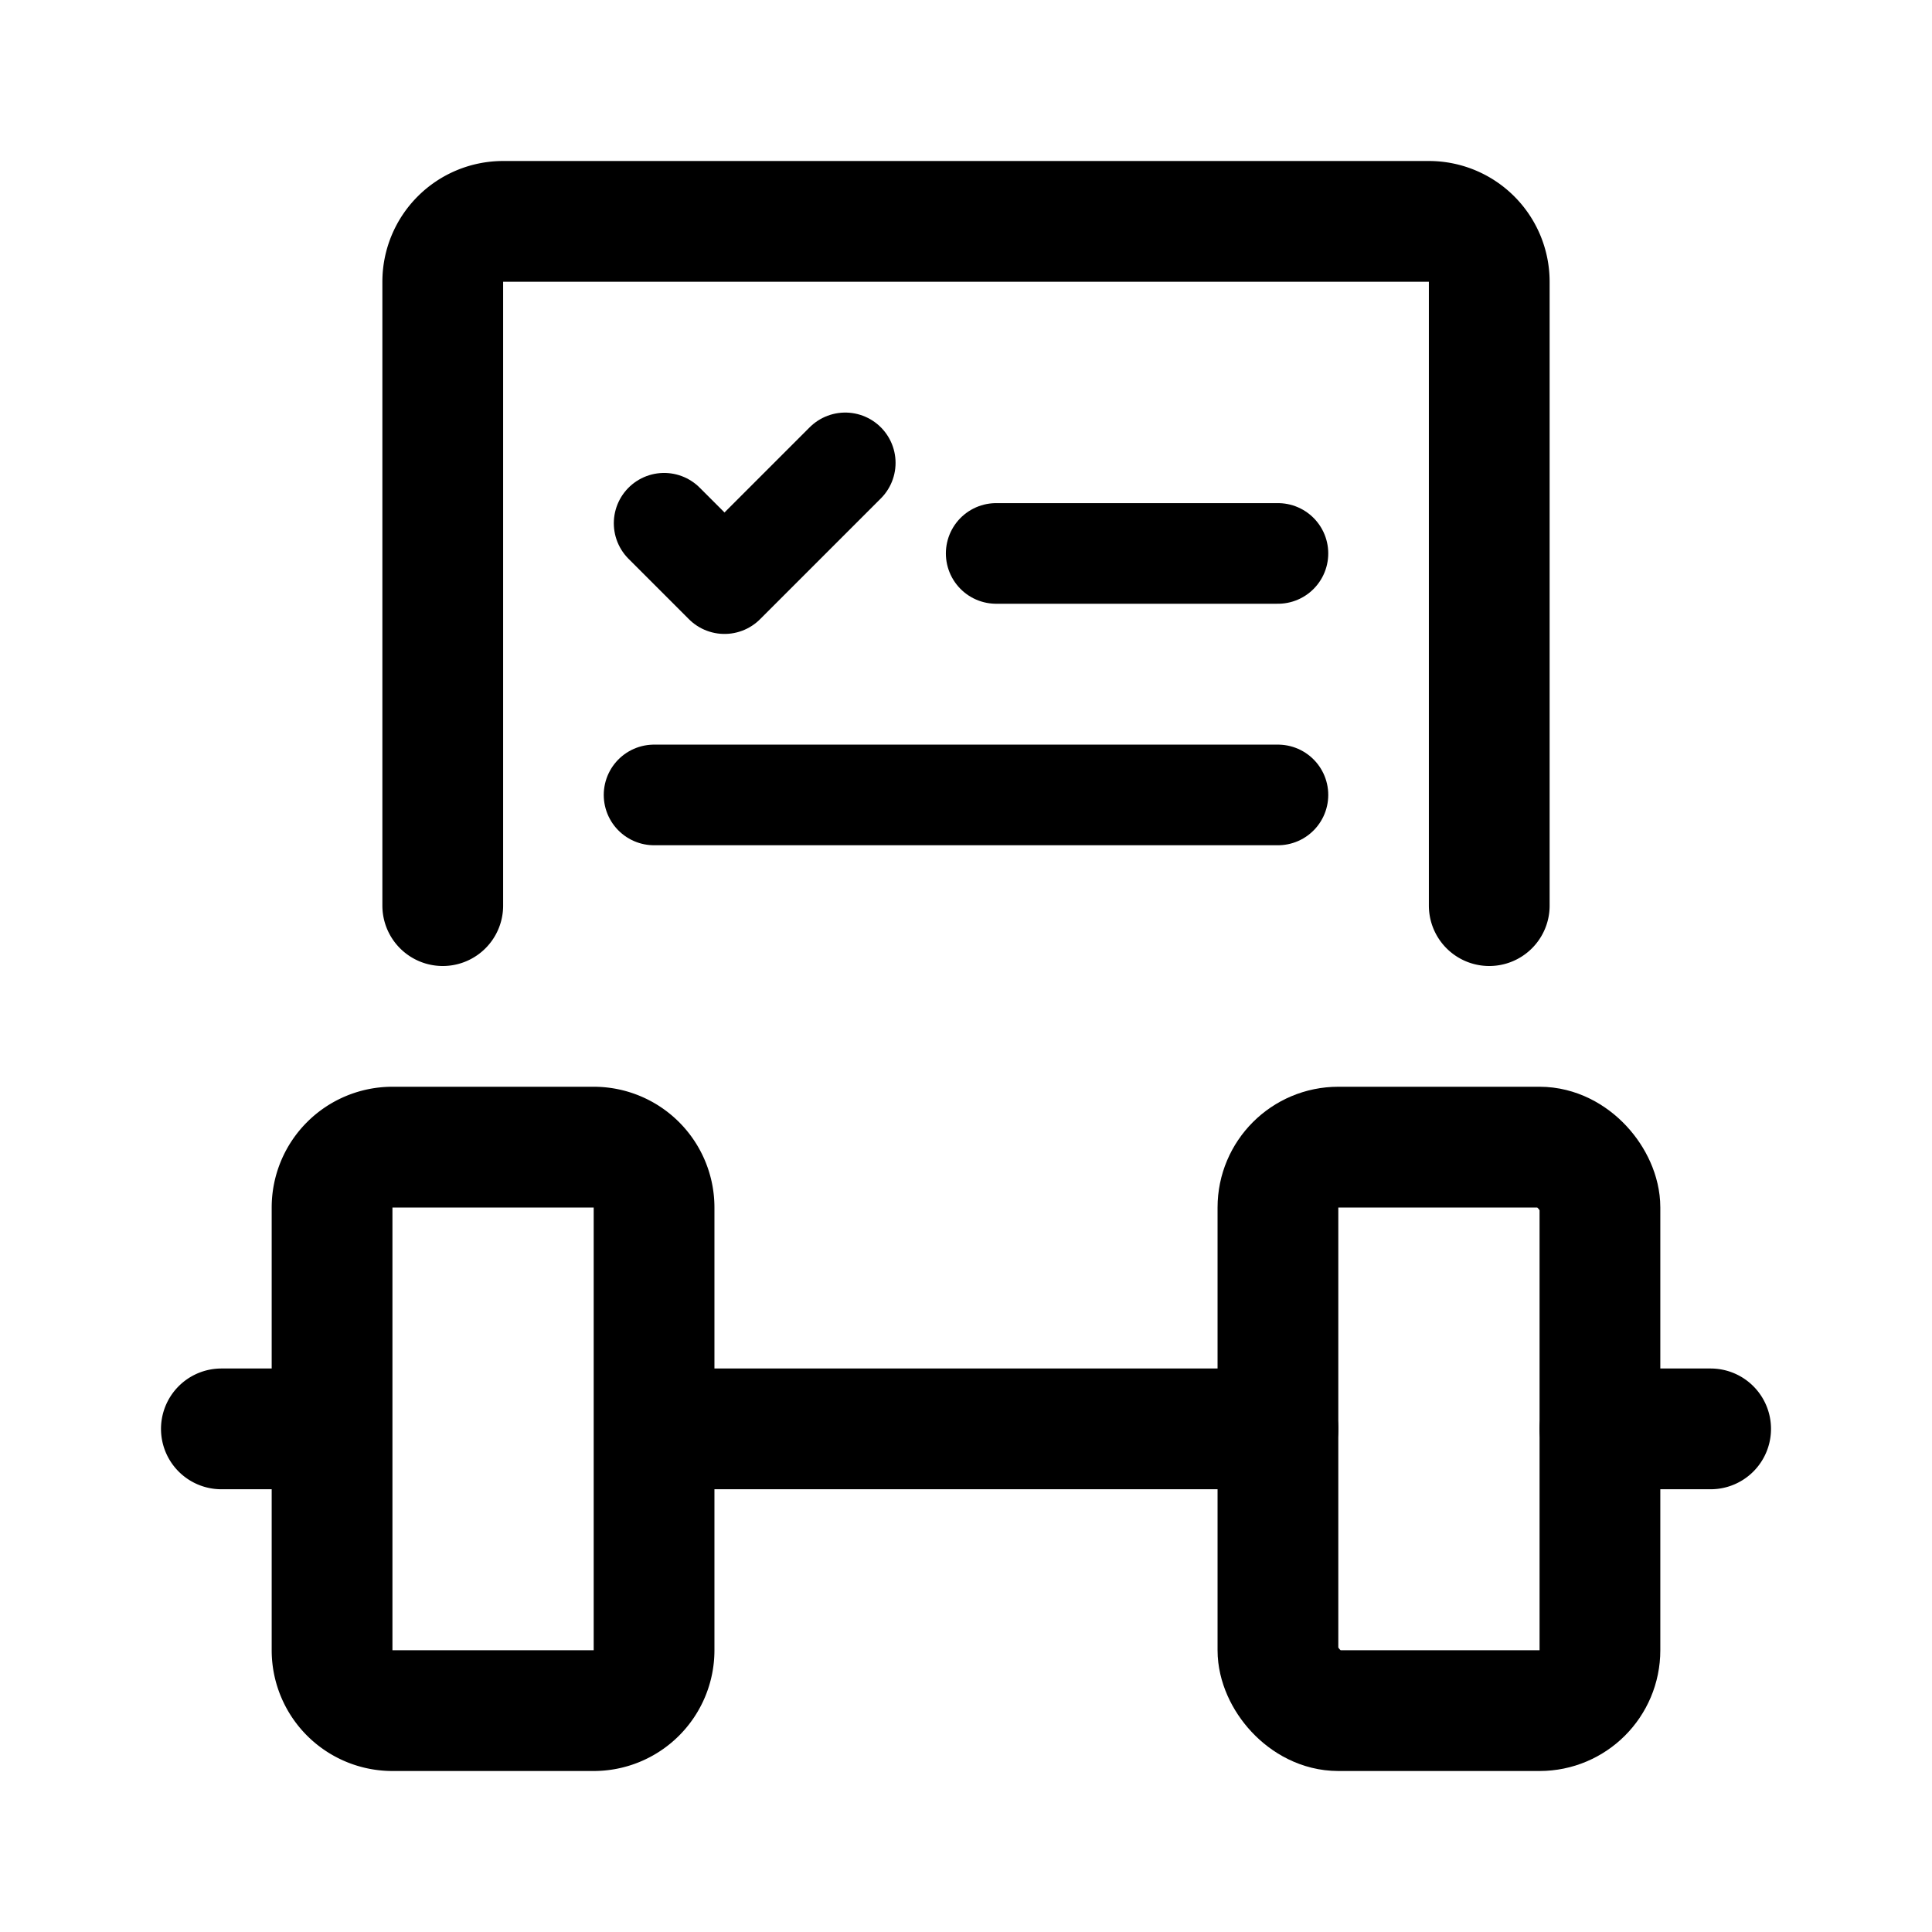 <svg width="76" height="76" viewBox="0 0 192 192" fill="none" xmlns="http://www.w3.org/2000/svg"><path d="m66 52 6 6 12-12" stroke="#000" stroke-width="10" stroke-linecap="round" stroke-linejoin="round"/><path d="M148 90V28a6 6 0 0 0-6-6H50a6 6 0 0 0-6 6v62" stroke="#000" stroke-width="12" stroke-linecap="round" stroke-linejoin="round"/><path d="M99 55h28M65 79h62" stroke="#000" stroke-width="10" stroke-linecap="round" stroke-linejoin="round"/><path d="M127 142H65m-32 0H22m137 0h11M33 120a6 6 0 0 1 6-6h20a6 6 0 0 1 6 6v44a6 6 0 0 1-6 6H39a6 6 0 0 1-6-6v-44Z" stroke="#000" stroke-width="12" stroke-linecap="round" stroke-linejoin="round"/><rect x="127" y="114" width="32" height="56" rx="6" stroke="#000" stroke-width="12" stroke-linecap="round" stroke-linejoin="round"/></svg>